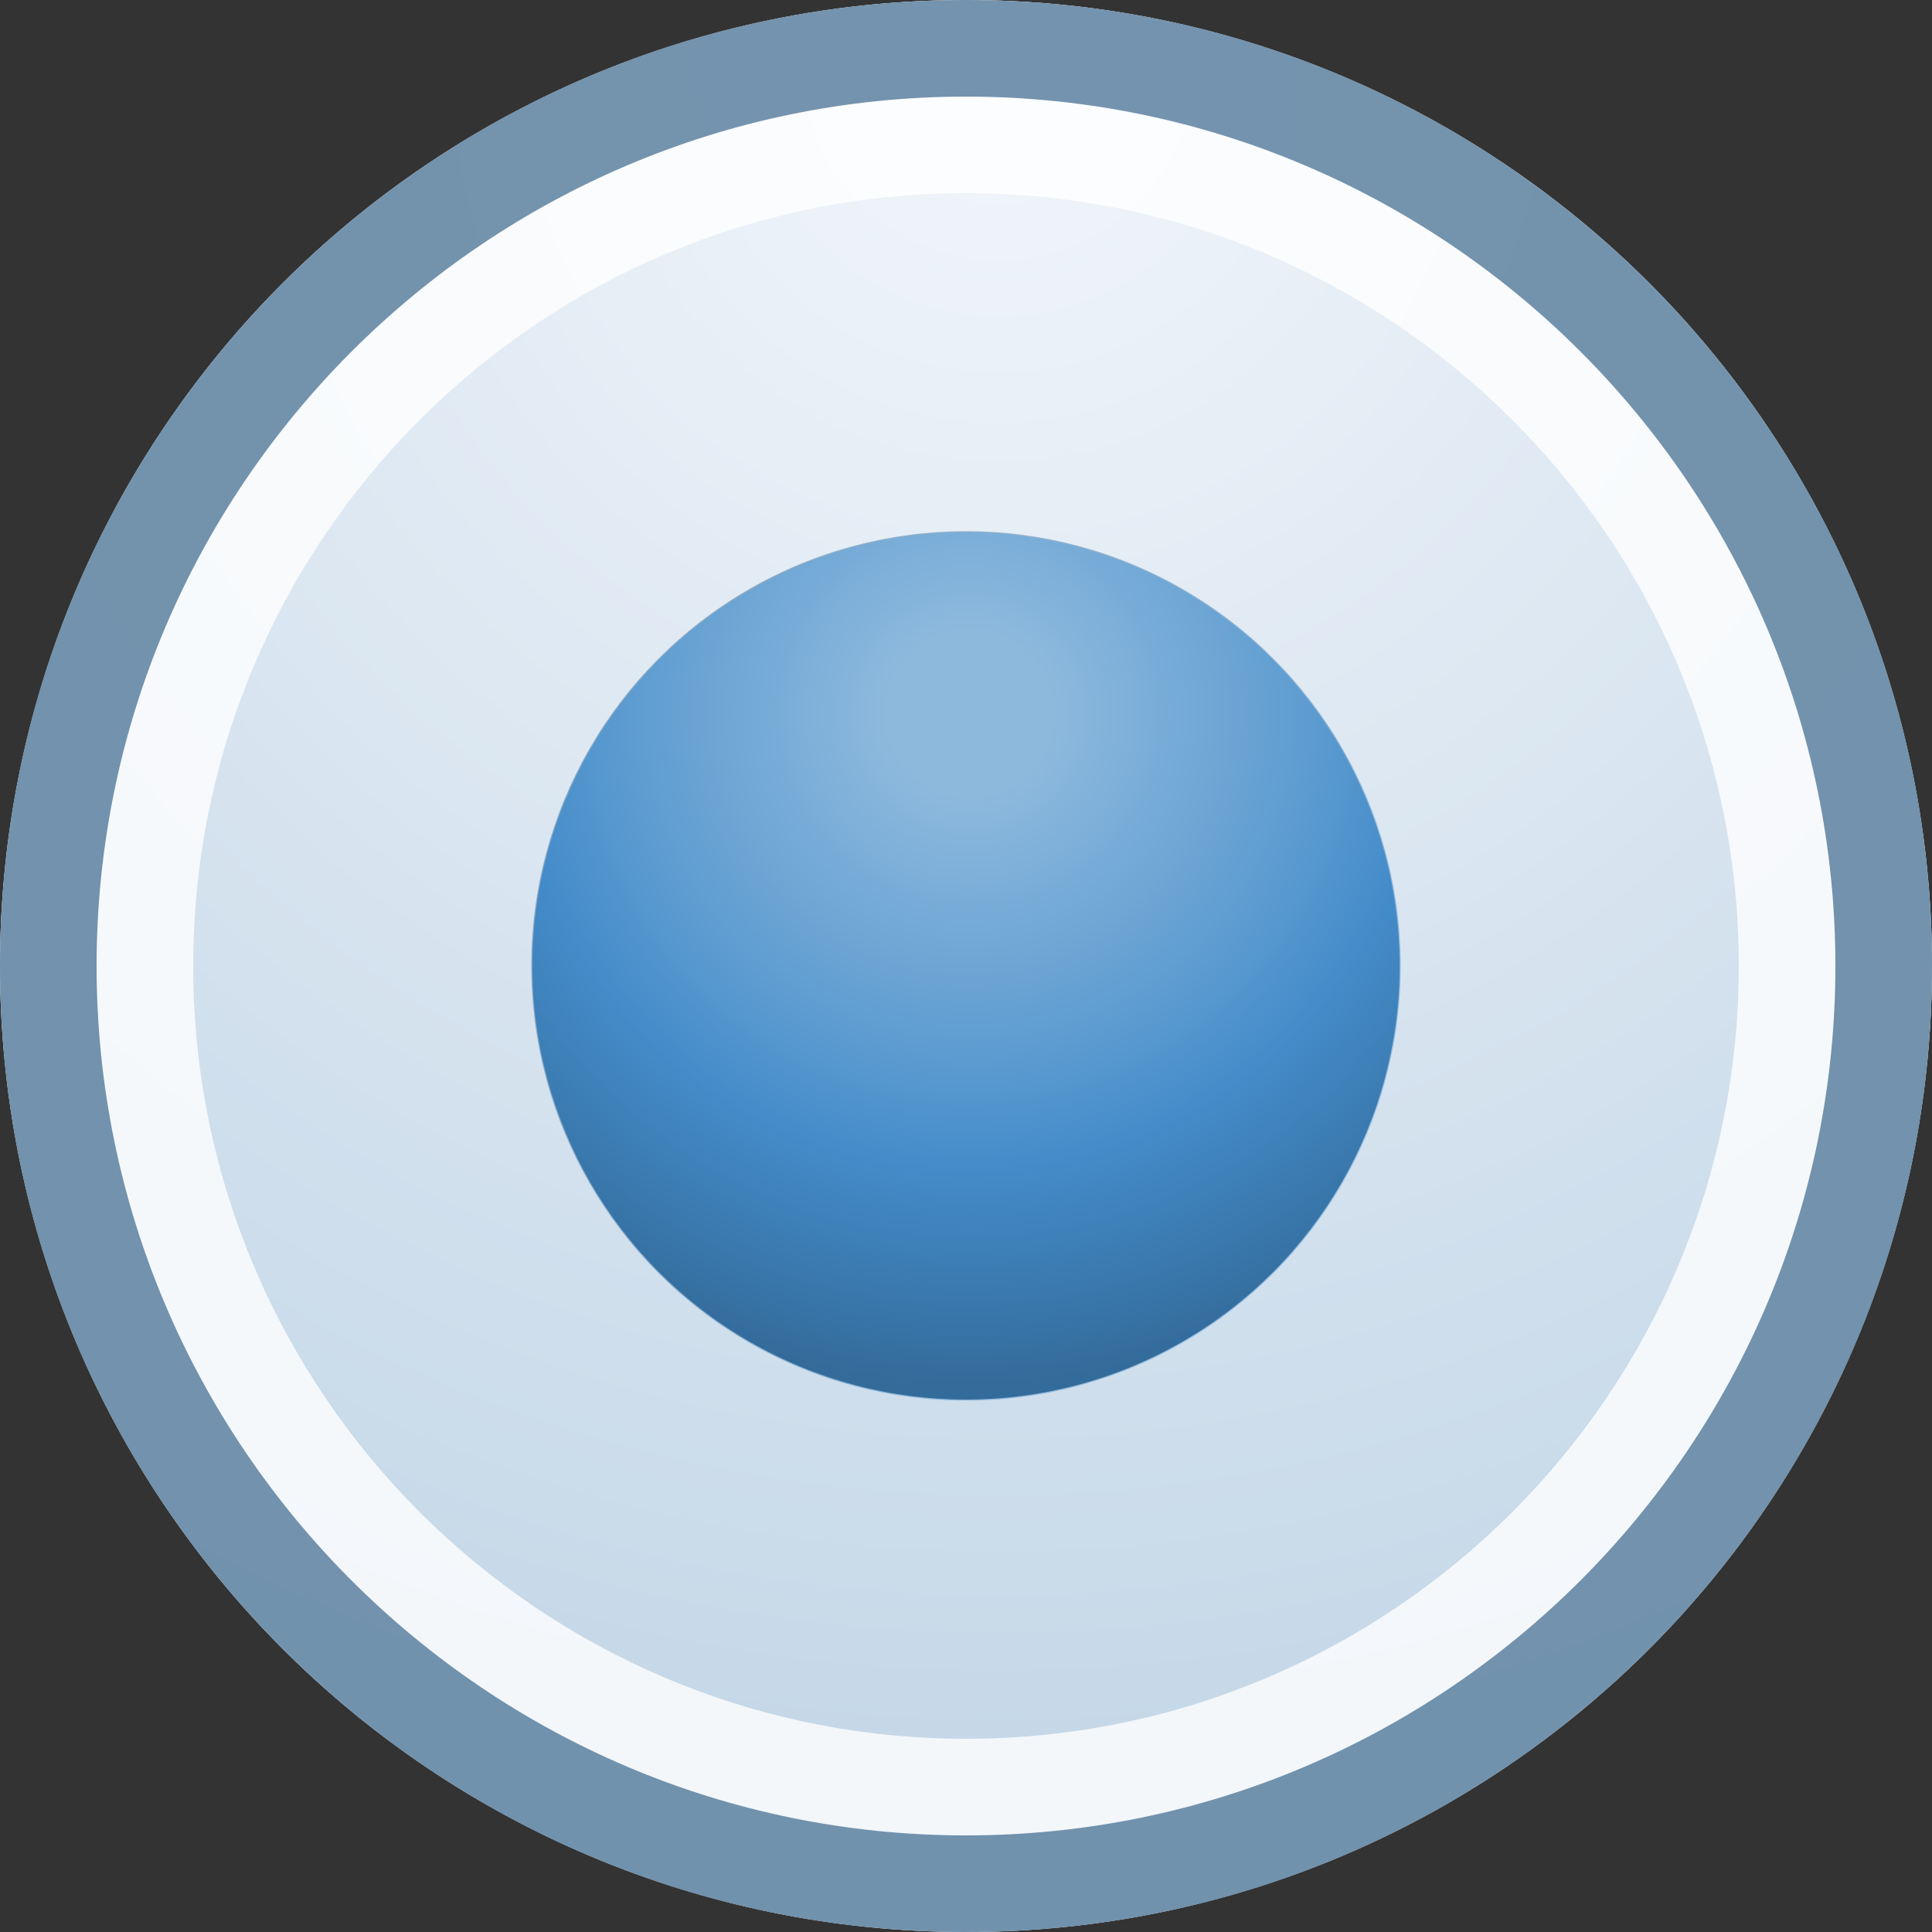 <?xml version="1.0" encoding="iso-8859-1"?>
<!-- Generator: Adobe Illustrator 16.0.0, SVG Export Plug-In . SVG Version: 6.00 Build 0)  -->
<!DOCTYPE svg PUBLIC "-//W3C//DTD SVG 1.1//EN" "http://www.w3.org/Graphics/SVG/1.1/DTD/svg11.dtd">
<svg version="1.1" xmlns="http://www.w3.org/2000/svg" xmlns:xlink="http://www.w3.org/1999/xlink" x="0px" y="0px" width="20px"
	 height="20px" viewBox="0 0 20 20" style="enable-background:new 0 0 20 20;" xml:space="preserve">
<rect x="0" y="0" width="20" height="20" fill="#333333" stroke="none"/>
<g id="radio-button-checked-hover">
	<g>
		<rect id="le_wrappier_31_" style="fill:none;" width="20" height="20"/>
		<g>
			<g id="radio_x3D_button-hover_7_">
				<radialGradient id="SVGID_1_" cx="10.334" cy="0.667" r="19.167" gradientUnits="userSpaceOnUse">
					<stop  offset="0" style="stop-color:#F2F6FB"/>
					<stop  offset="1" style="stop-color:#C1D5E6"/>
				</radialGradient>
				<circle style="fill:url(#SVGID_1_);" cx="10" cy="10" r="10"/>
				<g style="opacity:0.8;">
					<path style="fill:#FFFFFF;" d="M10,2c4.411,0,8,3.589,8,8s-3.589,8-8,8c-4.412,0-8-3.589-8-8S5.589,2,10,2 M10,0
						C4.477,0,0,4.477,0,10s4.477,10,10,10c5.523,0,10-4.477,10-10S15.523,0,10,0L10,0z"/>
				</g>
				<g style="opacity:0.7;">
					<path style="fill:#3A668C;" d="M10,1c4.962,0,9,4.038,9,9c0,4.963-4.037,9-9,9c-4.963,0-9-4.037-9-9C1,5.038,5.038,1,10,1
						 M10,0C4.477,0,0,4.477,0,10s4.477,10,10,10c5.523,0,10-4.477,10-10S15.523,0,10,0L10,0z"/>
				</g>
			</g>
			<g id="checked-indicator_6_">
				<linearGradient id="SVGID_2_" gradientUnits="userSpaceOnUse" x1="13.447" y1="12.893" x2="6.552" y2="7.107">
					<stop  offset="0" style="stop-color:#66A2D7"/>
					<stop  offset="1" style="stop-color:#517FA5"/>
				</linearGradient>
				
					<circle style="opacity:0.6;fill:none;stroke:url(#SVGID_2_);stroke-width:0.022;stroke-linecap:round;stroke-linejoin:round;stroke-miterlimit:10;" cx="10" cy="9.999" r="4.489"/>
				
					<radialGradient id="SVGID_3_" cx="49.849" cy="10.254" r="7.251" gradientTransform="matrix(0.962 0 0 0.962 -37.919 -2.48)" gradientUnits="userSpaceOnUse">
					<stop  offset="0.121" style="stop-color:#8DB9DD"/>
					<stop  offset="0.513" style="stop-color:#5C9BD0"/>
					<stop  offset="0.672" style="stop-color:#448CCA"/>
					<stop  offset="1" style="stop-color:#336B9A"/>
				</radialGradient>
				<circle style="fill:url(#SVGID_3_);" cx="10" cy="9.999" r="4.489"/>
			</g>
		</g>
	</g>
</g>
<g id="Layer_1">
</g>
</svg>
